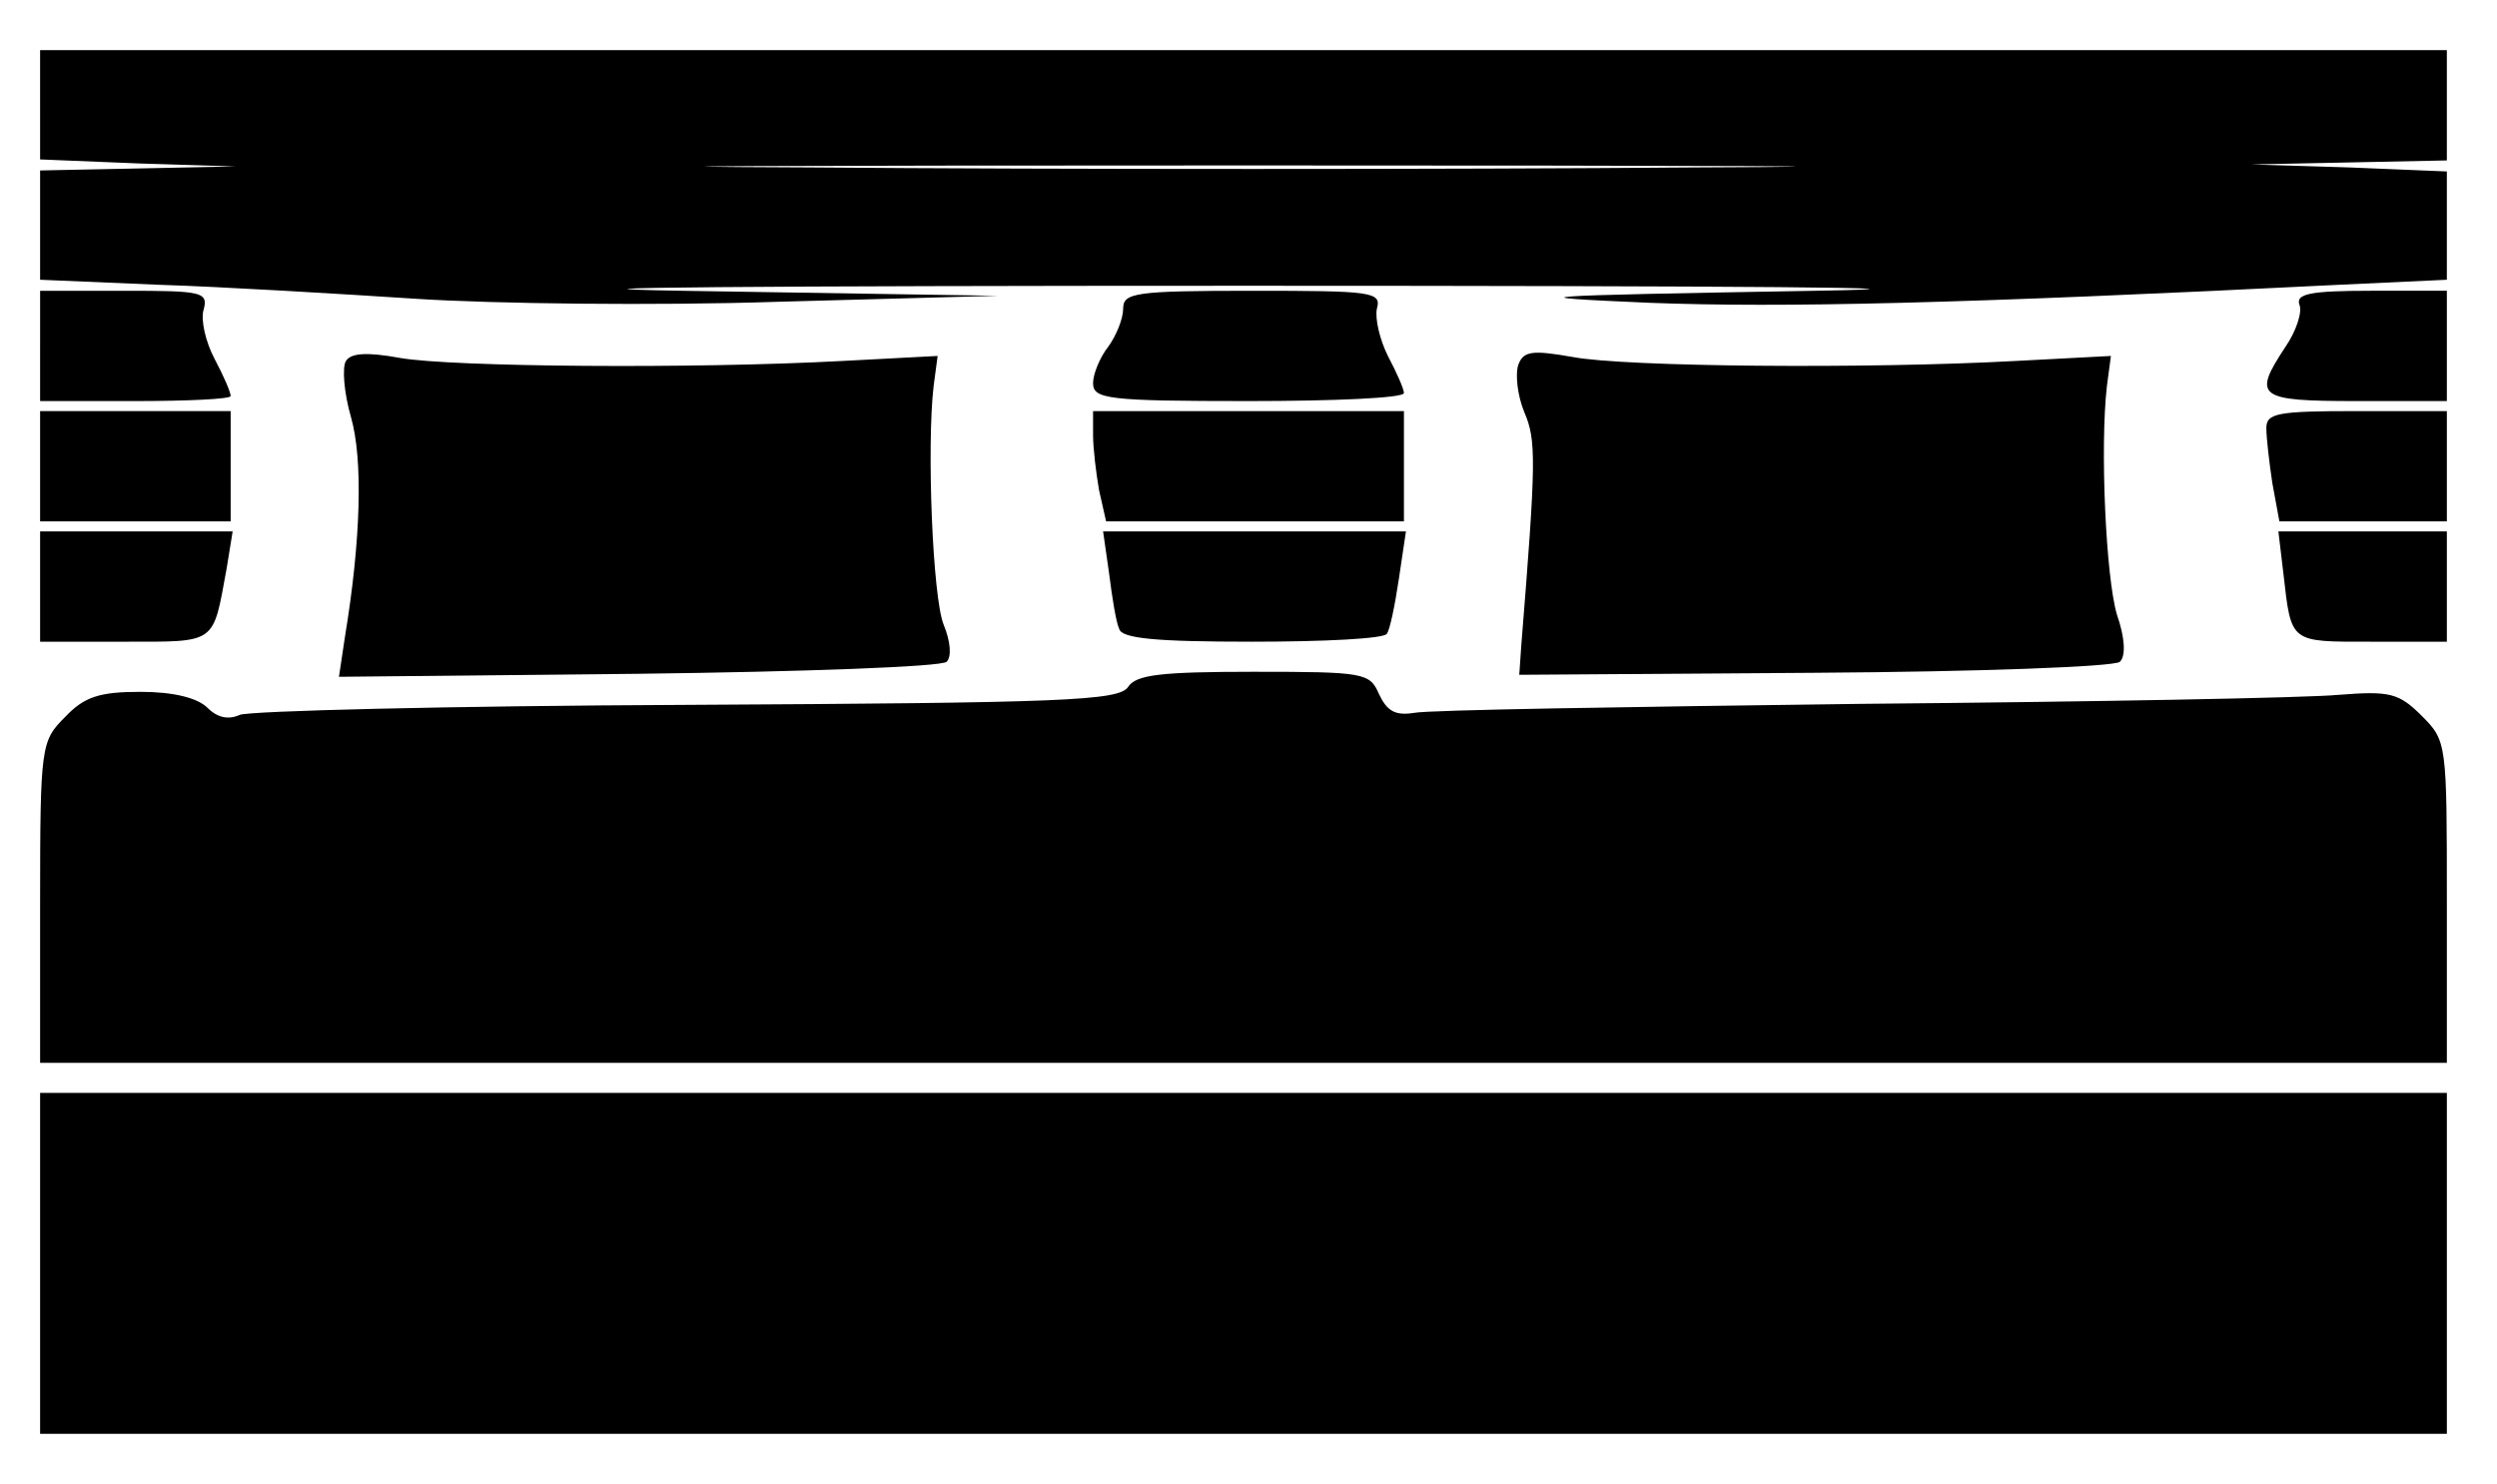 <?xml version="1.0" standalone="no"?>
<!DOCTYPE svg PUBLIC "-//W3C//DTD SVG 20010904//EN"
 "http://www.w3.org/TR/2001/REC-SVG-20010904/DTD/svg10.dtd">
<svg version="1.0" xmlns="http://www.w3.org/2000/svg"
 width="249pt" height="148pt" viewBox="0 0 249 148"
 preserveAspectRatio="xMidYMid meet">
<g transform="translate(0,148) scale(0.1,-0.1)"
fill="#000000" stroke="none">
<path d="M40 1375 l0 -54 98 -4 97 -3 -97 -2 -98 -2 0 -54 0 -55 118 -5 c64
-2 180 -9 257 -14 77 -5 239 -7 360 -3 l220 6 -315 5 c-173 3 81 5 565 5 484
0 738 -2 565 -5 -290 -5 -303 -6 -165 -12 132 -5 308 -1 688 18 l107 5 0 54 0
54 -97 4 -98 3 98 2 97 2 0 55 0 55 -1200 0 -1200 0 0 -55z m1648 -62 c-240
-2 -636 -2 -880 0 -244 1 -47 2 437 2 484 0 683 -1 443 -2z"/>
<path d="M40 1135 l0 -55 95 0 c52 0 95 2 95 5 0 4 -7 20 -16 37 -9 17 -14 39
-11 49 5 18 -2 19 -79 19 l-84 0 0 -55z"/>
<path d="M1120 1172 c0 -10 -7 -27 -15 -38 -8 -10 -15 -27 -15 -36 0 -16 14
-18 155 -18 85 0 155 3 155 8 0 4 -7 20 -16 37 -8 16 -13 37 -11 47 5 17 -5
18 -124 18 -118 0 -129 -2 -129 -18z"/>
<path d="M2293 1176 c3 -7 -3 -26 -14 -42 -33 -50 -28 -54 71 -54 l90 0 0 55
0 55 -76 0 c-60 0 -75 -3 -71 -14z"/>
<path d="M345 1120 c-4 -6 -2 -32 5 -56 12 -42 10 -122 -6 -219 l-6 -40 299 3
c164 2 302 7 307 12 5 5 4 20 -3 37 -11 27 -17 178 -10 238 l4 30 -95 -5
c-148 -8 -390 -6 -441 3 -33 6 -49 5 -54 -3z"/>
<path d="M1514 1116 c-3 -9 -1 -30 6 -47 12 -28 12 -47 -3 -233 l-2 -29 295 2
c162 1 299 6 304 11 6 6 5 24 -3 47 -11 37 -17 167 -10 228 l4 30 -95 -5
c-147 -8 -390 -6 -442 4 -40 7 -49 6 -54 -8z"/>
<path d="M40 1015 l0 -55 95 0 95 0 0 55 0 55 -95 0 -95 0 0 -55z"/>
<path d="M1090 1046 c0 -13 3 -38 6 -55 l7 -31 148 0 149 0 0 55 0 55 -155 0
-155 0 0 -24z"/>
<path d="M2260 1053 c0 -10 3 -35 6 -55 l7 -38 83 0 84 0 0 55 0 55 -90 0
c-79 0 -90 -2 -90 -17z"/>
<path d="M40 895 l0 -55 84 0 c93 0 88 -3 102 73 l6 37 -96 0 -96 0 0 -55z"/>
<path d="M1106 908 c3 -24 7 -49 10 -55 2 -10 38 -13 133 -13 71 0 132 3 134
8 3 4 8 28 12 55 l7 47 -151 0 -151 0 6 -42z"/>
<path d="M2277 908 c8 -70 6 -68 88 -68 l75 0 0 55 0 55 -84 0 -84 0 5 -42z"/>
<path d="M1125 795 c-9 -14 -65 -16 -440 -18 -237 -1 -437 -6 -446 -10 -11 -5
-22 -3 -32 7 -10 10 -34 16 -67 16 -41 0 -56 -5 -75 -25 -24 -24 -25 -28 -25
-185 l0 -160 1200 0 1200 0 0 160 c0 159 0 161 -25 186 -23 23 -32 25 -83 21
-31 -3 -246 -7 -477 -9 -231 -3 -431 -6 -445 -9 -19 -3 -27 2 -35 19 -9 21
-15 22 -125 22 -93 0 -117 -3 -125 -15z"/>
<path d="M40 220 l0 -170 1200 0 1200 0 0 170 0 170 -1200 0 -1200 0 0 -170z"/>
</g>
</svg>
